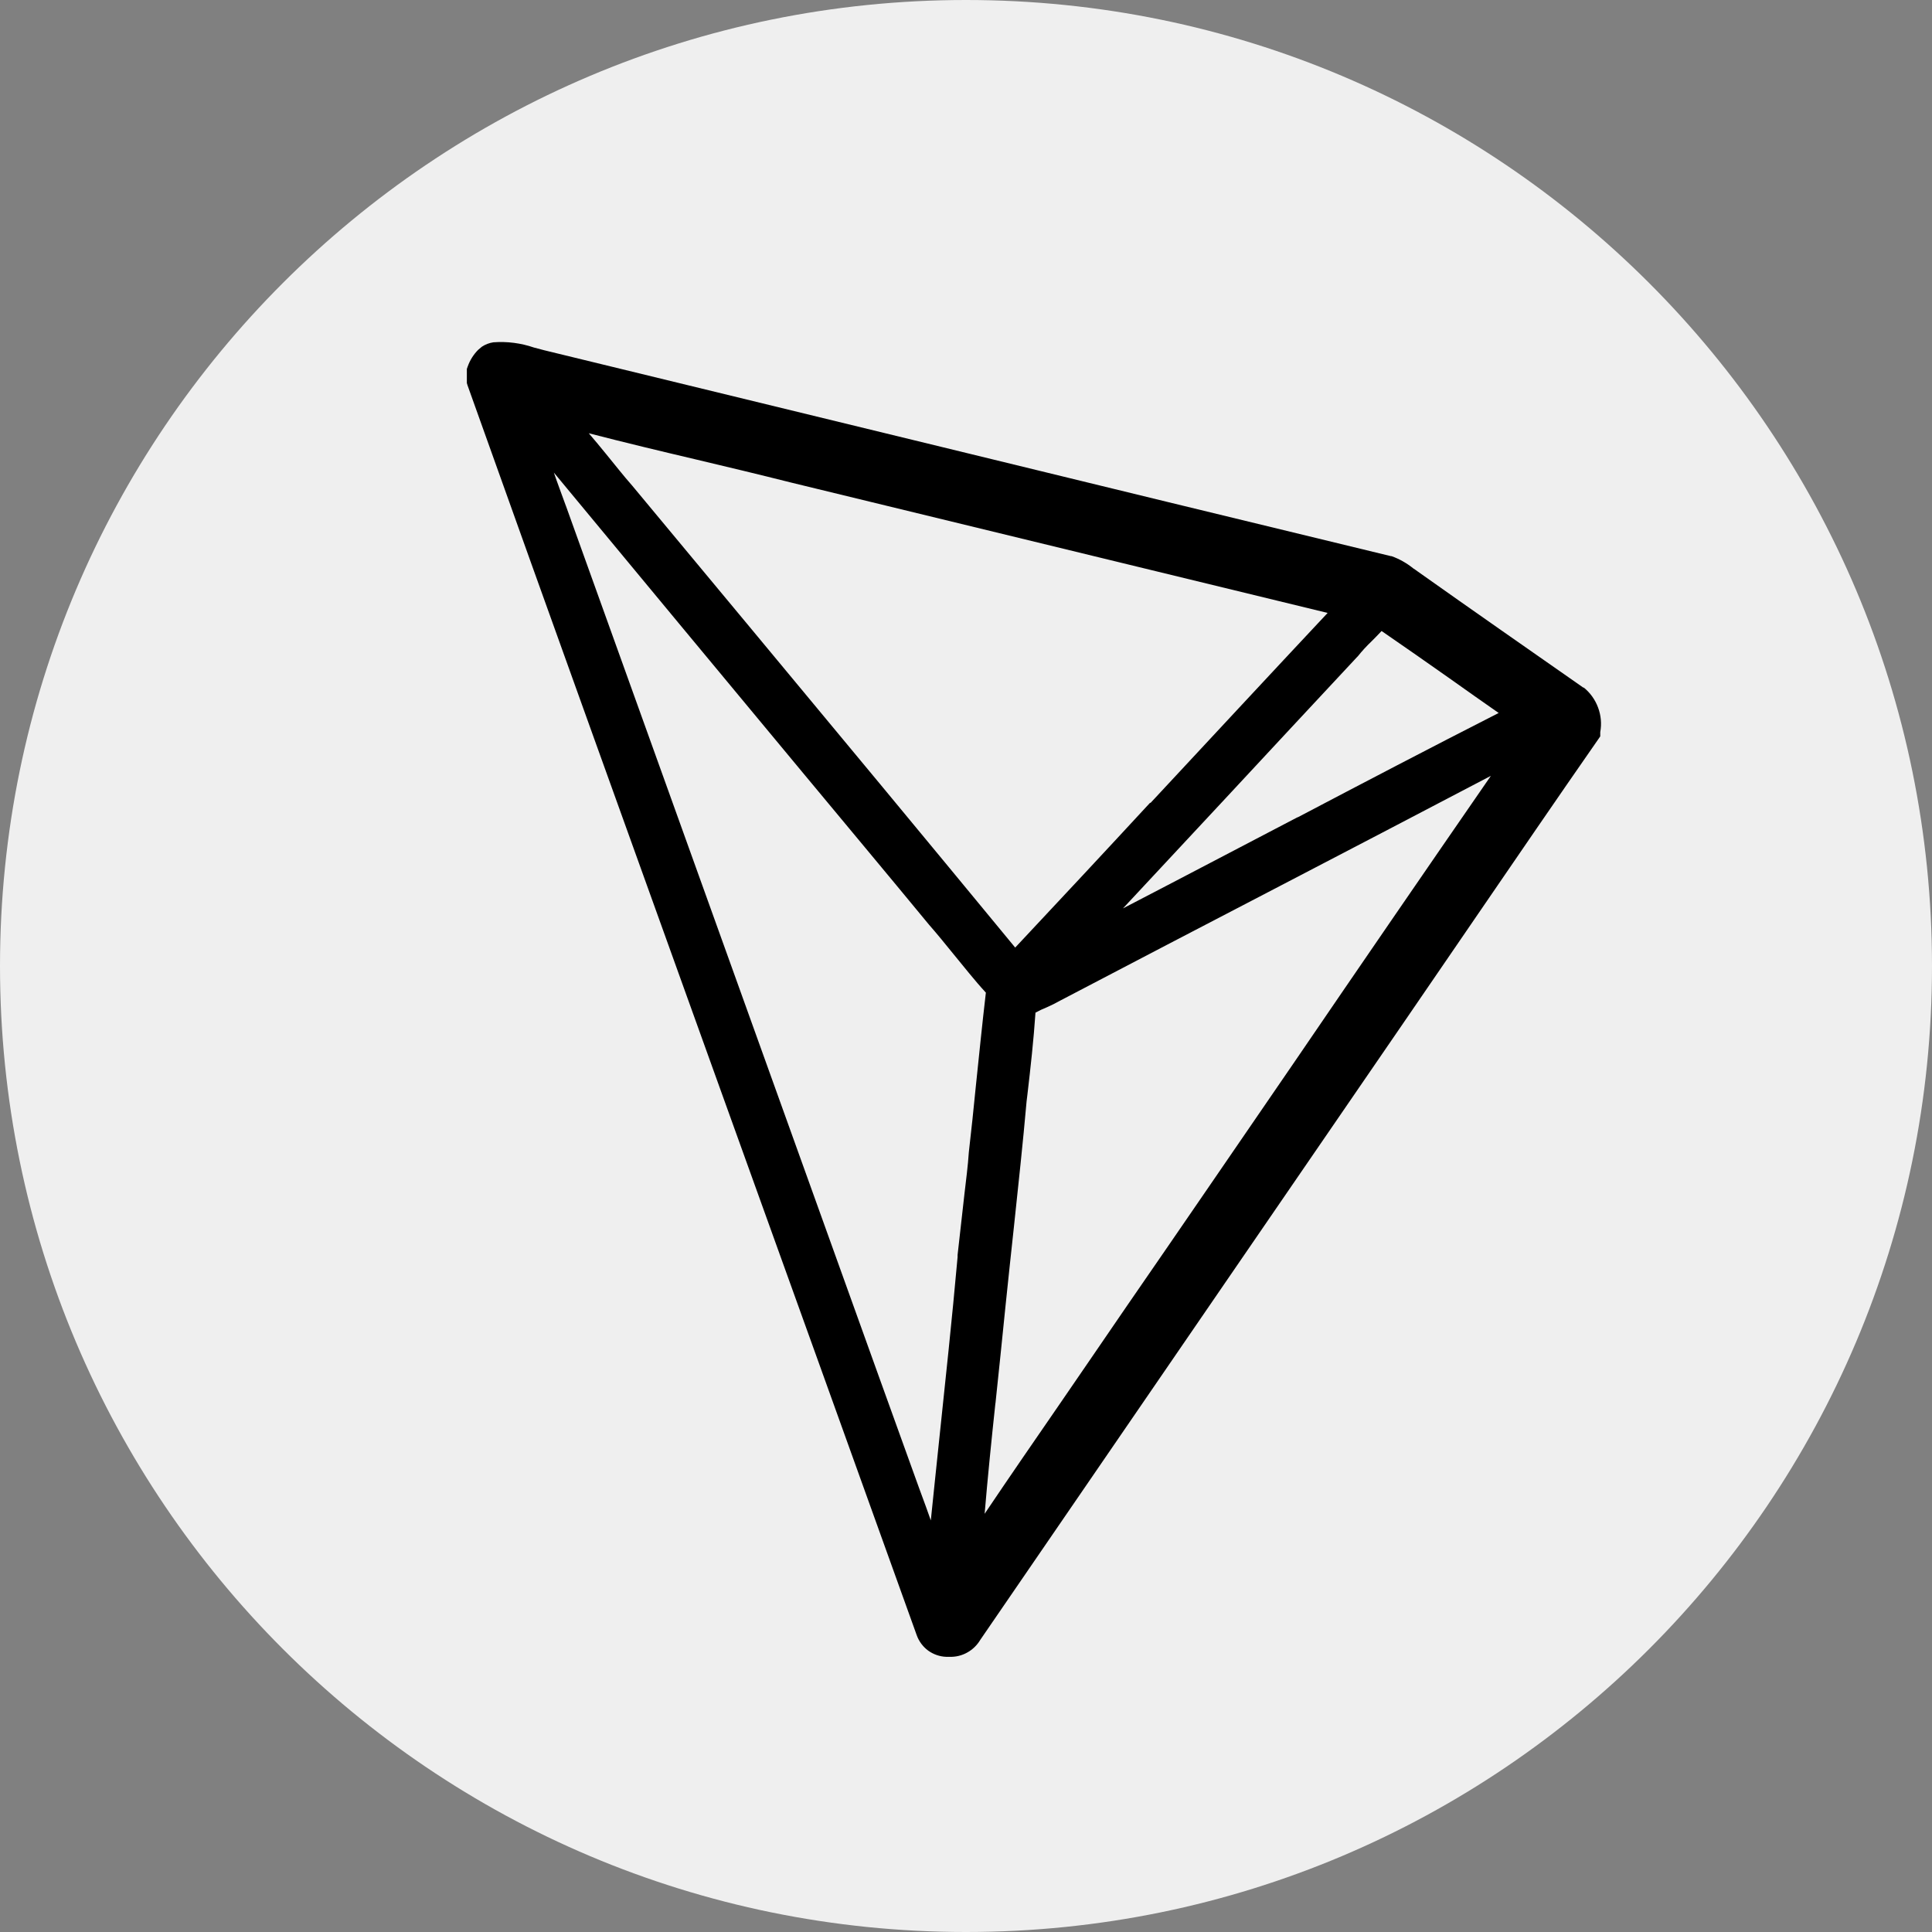 <svg width="28" height="28" viewBox="0 0 28 28" fill="none" xmlns="http://www.w3.org/2000/svg">
<rect x="0" y="0" width="28" height="28" fill="#808080" stroke="none"/>
<path d="M14 28C21.732 28 28 21.732 28 14C28 6.268 21.732 0 14 0C6.268 0 0 6.268 0 14C0 21.732 6.268 28 14 28Z" fill="white" fill-opacity="0.87"/>
<path d="M22.949 9.967C22.176 9.427 21.349 8.851 20.542 8.279C20.523 8.265 20.504 8.251 20.484 8.239C20.389 8.162 20.282 8.101 20.167 8.06H20.158C17.997 7.538 15.8 7.002 13.674 6.484L7.891 5.077L7.739 5.037C7.55 4.972 7.349 4.946 7.15 4.961C7.091 4.97 7.035 4.991 6.985 5.024L6.931 5.069C6.863 5.137 6.811 5.22 6.779 5.31L6.766 5.346V5.551L6.775 5.582C7.994 8.998 9.244 12.463 10.45 15.817C11.379 18.398 12.343 21.073 13.286 23.699C13.318 23.788 13.376 23.866 13.452 23.922C13.529 23.977 13.62 24.009 13.715 24.012H13.76C13.85 24.015 13.939 23.994 14.017 23.95C14.096 23.907 14.161 23.843 14.207 23.766L17.744 18.608C18.606 17.353 19.468 16.097 20.33 14.839C20.683 14.325 21.036 13.807 21.388 13.294C21.969 12.446 22.567 11.57 23.161 10.717L23.192 10.672V10.61C23.214 10.491 23.203 10.367 23.16 10.253C23.118 10.14 23.046 10.039 22.951 9.963L22.949 9.967ZM18.807 11.843C17.976 12.276 17.128 12.723 16.275 13.165L17.766 11.565C18.387 10.895 19.034 10.203 19.666 9.524L19.679 9.511C19.738 9.437 19.802 9.367 19.871 9.301C19.92 9.252 19.971 9.201 20.023 9.145C20.353 9.373 20.688 9.605 21.01 9.833C21.242 9.998 21.479 10.165 21.72 10.333C20.738 10.833 19.755 11.347 18.804 11.847L18.807 11.843ZM16.669 11.633C16.03 12.325 15.369 13.033 14.713 13.733C13.44 12.188 12.141 10.621 10.882 9.107L9.163 7.039C9.033 6.892 8.908 6.731 8.783 6.579C8.703 6.479 8.618 6.379 8.533 6.279C9.051 6.413 9.573 6.538 10.087 6.659C10.538 6.766 11.007 6.878 11.467 6.994L19.241 8.883C18.379 9.803 17.513 10.736 16.673 11.638L16.669 11.633ZM14.427 20.338C14.476 19.869 14.527 19.387 14.574 18.914C14.614 18.534 14.654 18.146 14.695 17.775C14.758 17.181 14.825 16.565 14.878 15.962L14.891 15.855C14.936 15.471 14.98 15.074 15.007 14.676C15.059 14.647 15.113 14.622 15.168 14.6C15.236 14.57 15.303 14.537 15.368 14.5C16.399 13.96 17.433 13.421 18.468 12.883C19.5 12.347 20.558 11.793 21.607 11.244C20.651 12.628 19.691 14.026 18.762 15.388C17.962 16.553 17.141 17.755 16.324 18.938C16.002 19.411 15.668 19.894 15.351 20.358C14.994 20.876 14.628 21.407 14.27 21.939C14.315 21.403 14.37 20.863 14.426 20.339L14.427 20.338ZM8.201 7.331C8.143 7.17 8.08 7.005 8.027 6.849C9.233 8.305 10.447 9.769 11.627 11.189C12.239 11.926 12.851 12.658 13.462 13.399C13.583 13.537 13.703 13.685 13.819 13.828C13.971 14.011 14.119 14.203 14.288 14.386C14.234 14.846 14.188 15.31 14.141 15.757C14.11 16.07 14.078 16.382 14.041 16.699C14.028 16.899 14.001 17.099 13.978 17.299C13.947 17.571 13.878 18.188 13.878 18.188V18.219C13.798 19.119 13.699 20.032 13.606 20.919C13.566 21.285 13.53 21.66 13.49 22.035C13.468 21.968 13.441 21.901 13.419 21.835C13.352 21.656 13.285 21.469 13.219 21.286L12.741 19.96C11.227 15.749 9.713 11.538 8.2 7.327" fill="black"/>
</svg>
